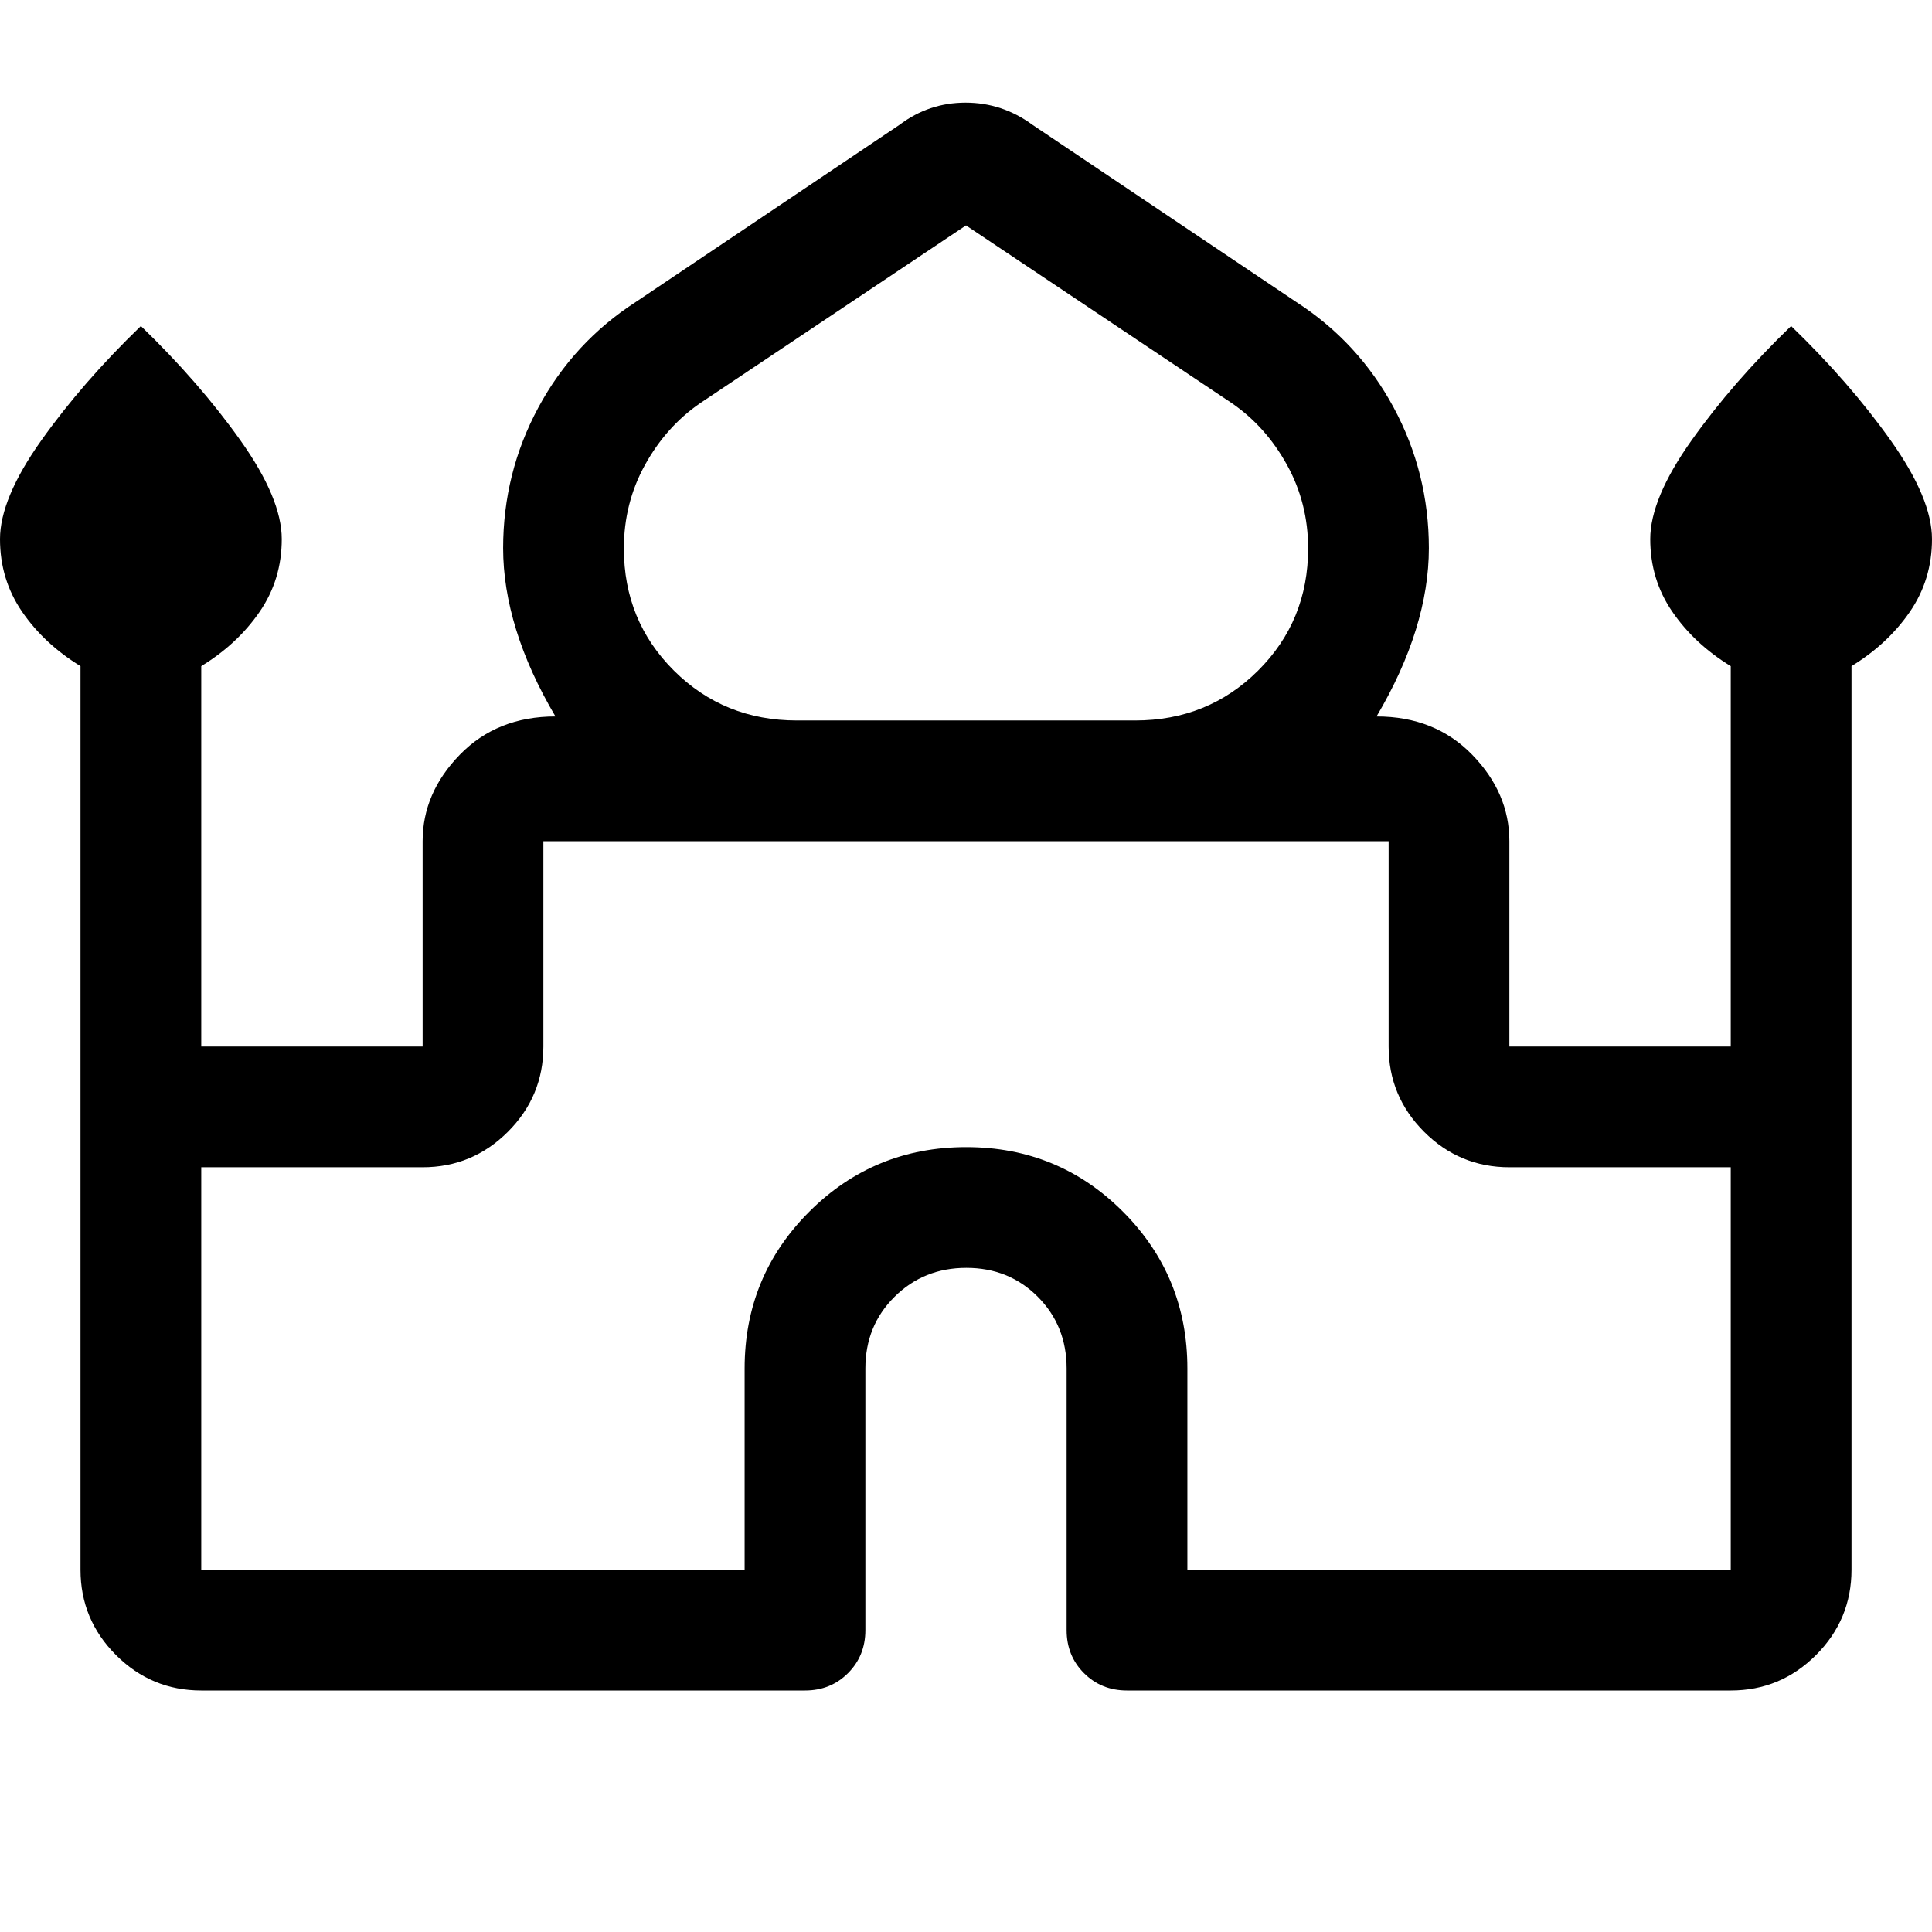 <svg xmlns="http://www.w3.org/2000/svg" width="48" height="48" viewBox="0 -960 960 960"><path d="M40-180v-449q-18-11-29-27T0-692.125q0-20.125 20.5-49T70-798q29 28 49.5 56.875t20.5 49Q140-672 129-656t-29 27v189h110v-102q0-24 18.5-43t47.5-19q-13-22-19.5-43t-6.5-40.623Q250-725 267.5-757.5 285-790 316-810l131-88q14.571-11 32.786-11Q498-909 513-898l131 88q31 20 48.5 52.5t17.5 69.877Q710-668 703.5-647q-6.5 21-19.5 43 29 0 47.5 19t18.5 43v102h110v-189q-18-11-29-27t-11-36.125q0-20.125 20.5-49T890-798q29 28 49.5 56.875t20.5 49Q960-672 949-656t-29 27v449q0 24.75-17.625 42.375T860-120H560q-12.75 0-21.375-8.625T530-150v-130q0-21.25-14.325-35.625Q501.351-330 480.175-330 459-330 444.5-315.625 430-301.25 430-280v130q0 12.75-8.625 21.375T400-120H100q-24.75 0-42.375-17.625T40-180Zm356-422h168q36.211 0 61.105-24.75Q650-651.5 650-687.5q0-22.5-10.5-41.5t-27.289-30.579L480-848l-132.211 88.421Q331-748 320.5-729T310-687.5q0 36 24.895 60.75Q359.789-602 396-602ZM100-180h270v-100q0-45.833 32.118-77.917 32.117-32.083 78-32.083Q526-390 558-357.917q32 32.084 32 77.917v100h270v-200H750q-24.75 0-42.375-17.625T690-440v-102H270v102q0 24.75-17.625 42.375T210-380H100v200Zm380-362Zm0-60Zm0-2Z"/></svg>